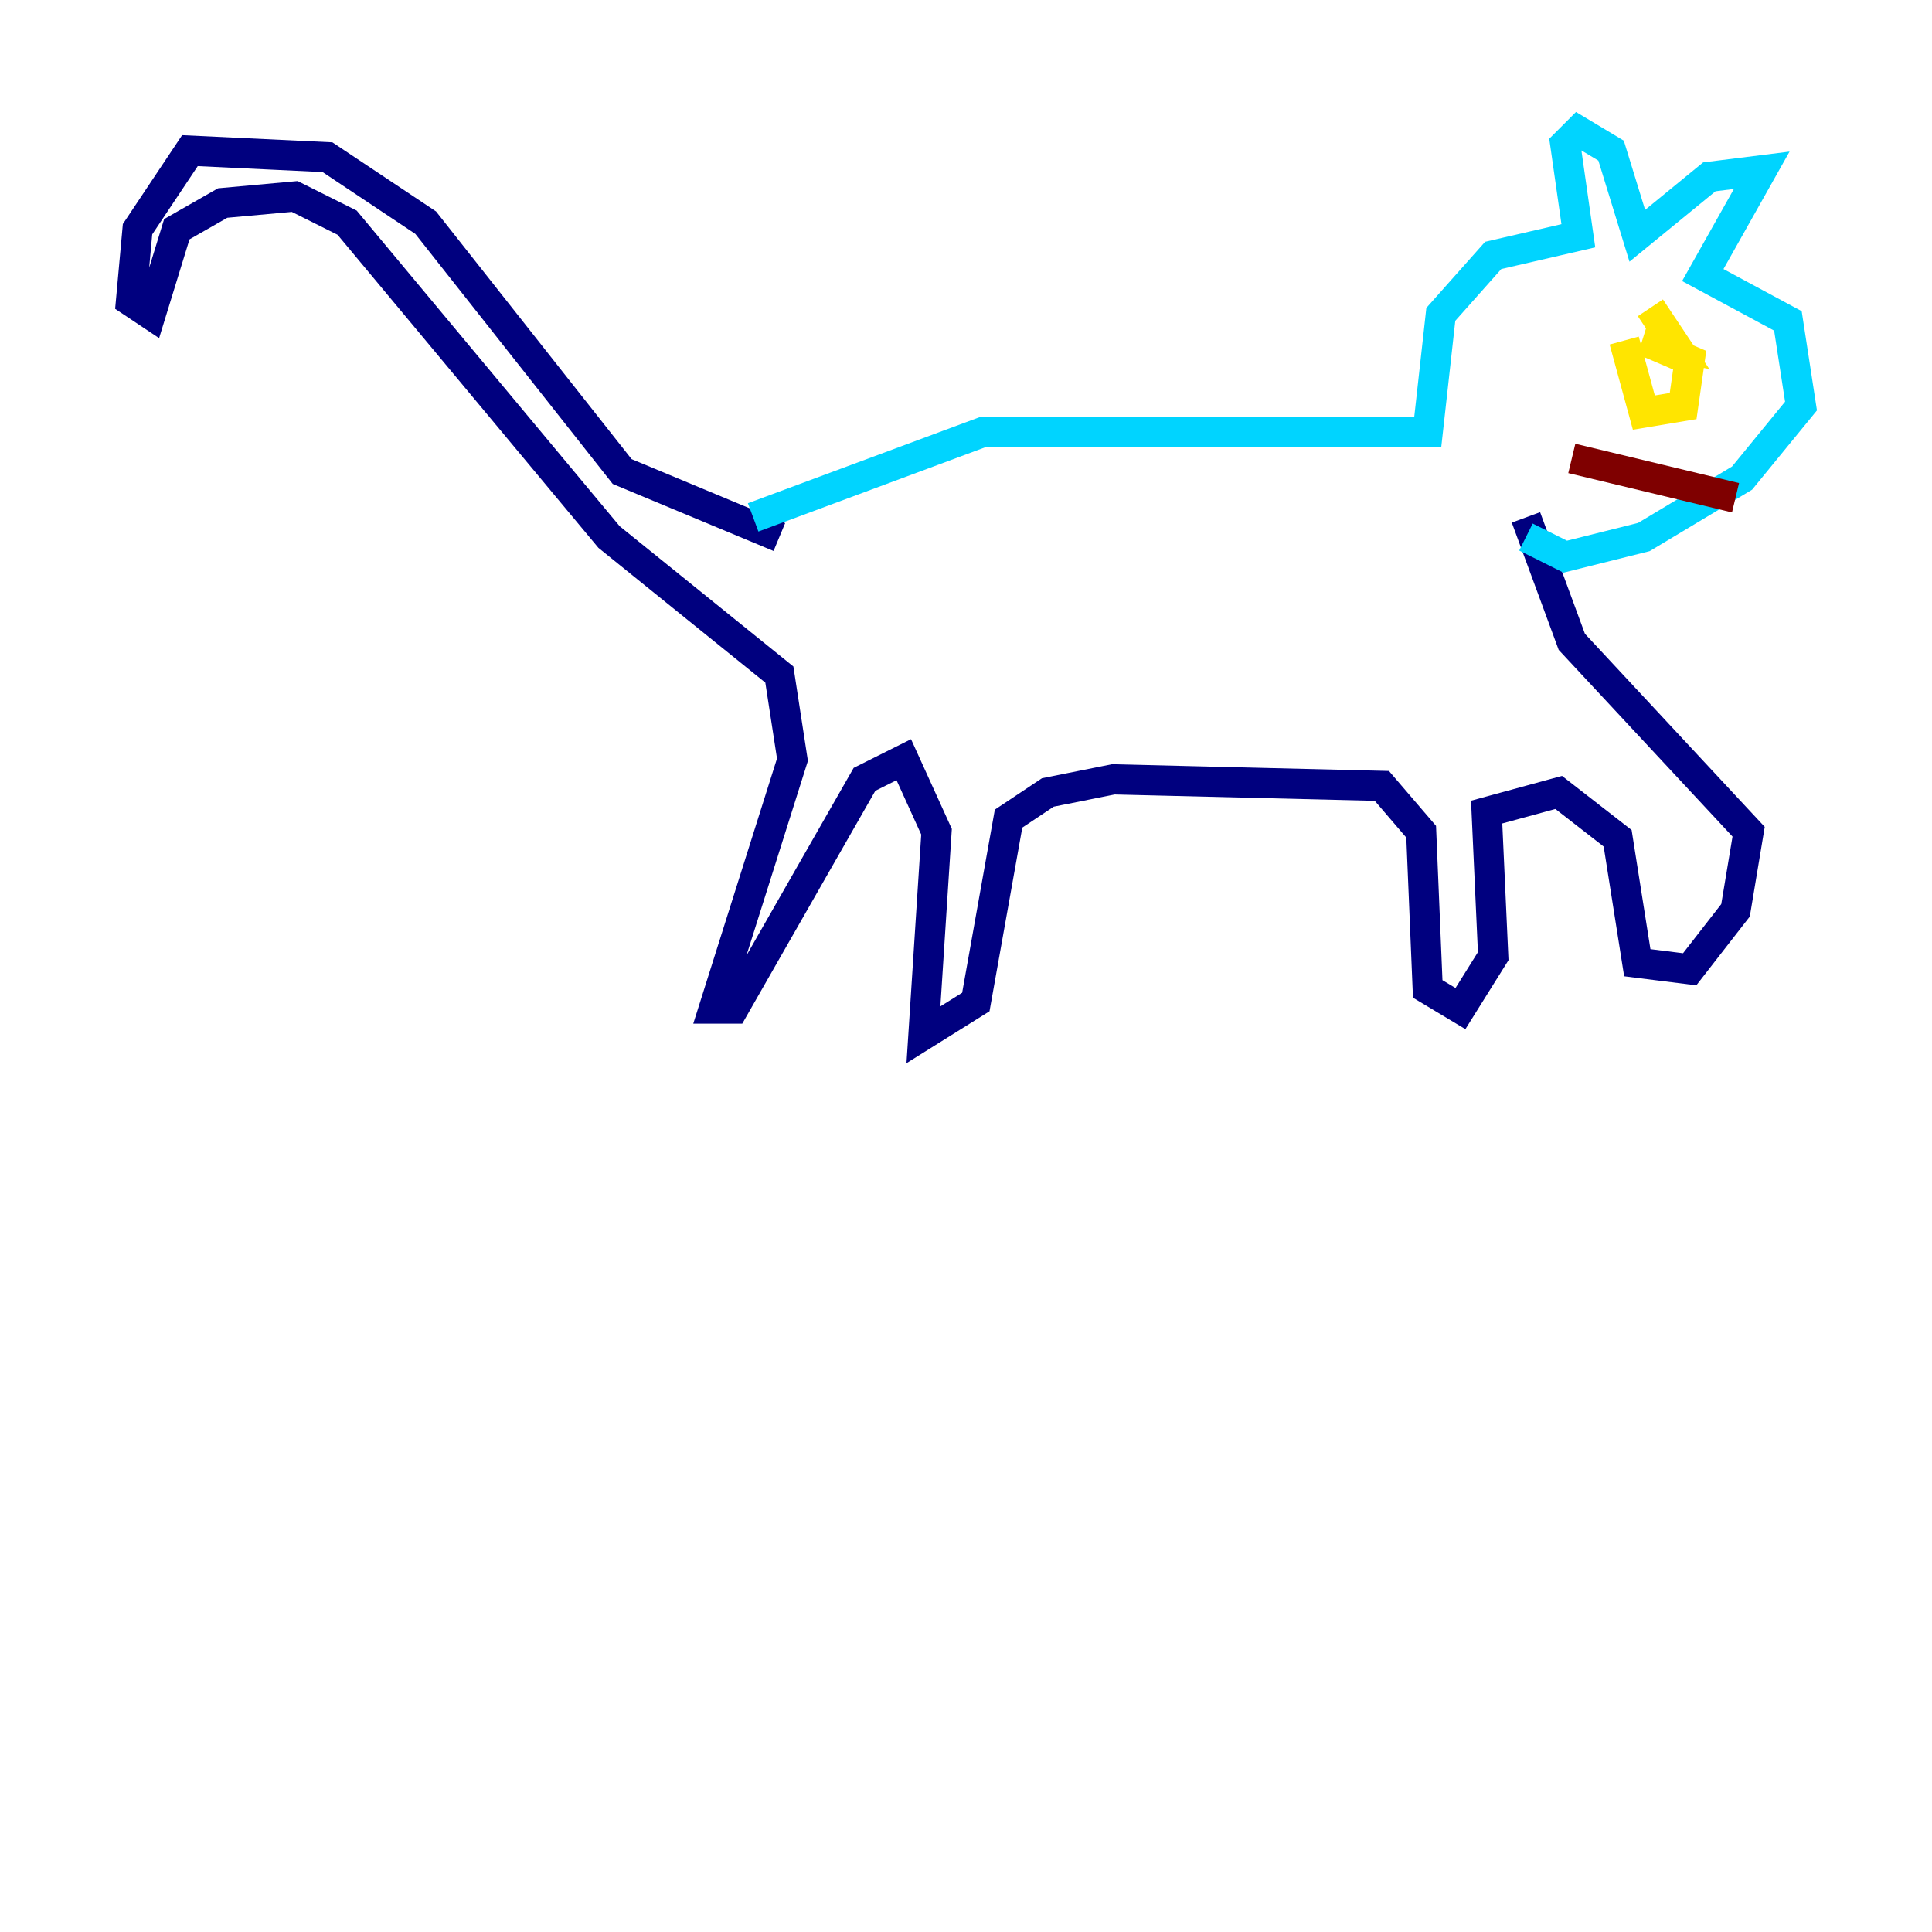 <?xml version="1.0" encoding="utf-8" ?>
<svg baseProfile="tiny" height="128" version="1.2" viewBox="0,0,128,128" width="128" xmlns="http://www.w3.org/2000/svg" xmlns:ev="http://www.w3.org/2001/xml-events" xmlns:xlink="http://www.w3.org/1999/xlink"><defs /><polyline fill="none" points="51.634,35.58 41.22,31.241 28.203,14.752 21.695,10.414 12.583,9.98 9.112,15.186 8.678,19.959 9.98,20.827 11.715,15.186 14.752,13.451 19.525,13.017 22.997,14.752 40.352,35.58 51.634,44.691 52.502,50.332 47.295,66.82 48.597,66.82 57.275,51.634 59.878,50.332 62.047,55.105 61.18,68.556 64.651,66.386 66.82,54.237 69.424,52.502 73.763,51.634 91.552,52.068 94.156,55.105 94.59,65.519 96.759,66.82 98.929,63.349 98.495,53.803 103.268,52.502 107.173,55.539 108.475,63.783 111.946,64.217 114.983,60.312 115.851,55.105 104.136,42.522 101.098,34.278" stroke="#00007f" stroke-width="2" /><polyline fill="none" points="49.898,34.278 65.085,28.637 94.59,28.637 95.458,20.827 98.929,16.922 104.57,15.62 103.702,9.546 104.57,8.678 106.739,9.98 108.475,15.62 113.248,11.715 116.719,11.281 112.814,18.224 118.454,21.261 119.322,26.902 115.417,31.675 108.909,35.58 103.702,36.881 101.098,35.58" stroke="#00d4ff" stroke-width="2" /><polyline fill="none" points="109.342,20.393 111.078,22.997 108.909,22.563 111.946,23.864 111.512,26.902 108.909,27.336 107.607,22.563" stroke="#ffe500" stroke-width="2" /><polyline fill="none" points="104.136,30.373 114.983,32.976" stroke="#7f0000" stroke-width="2" /></svg>